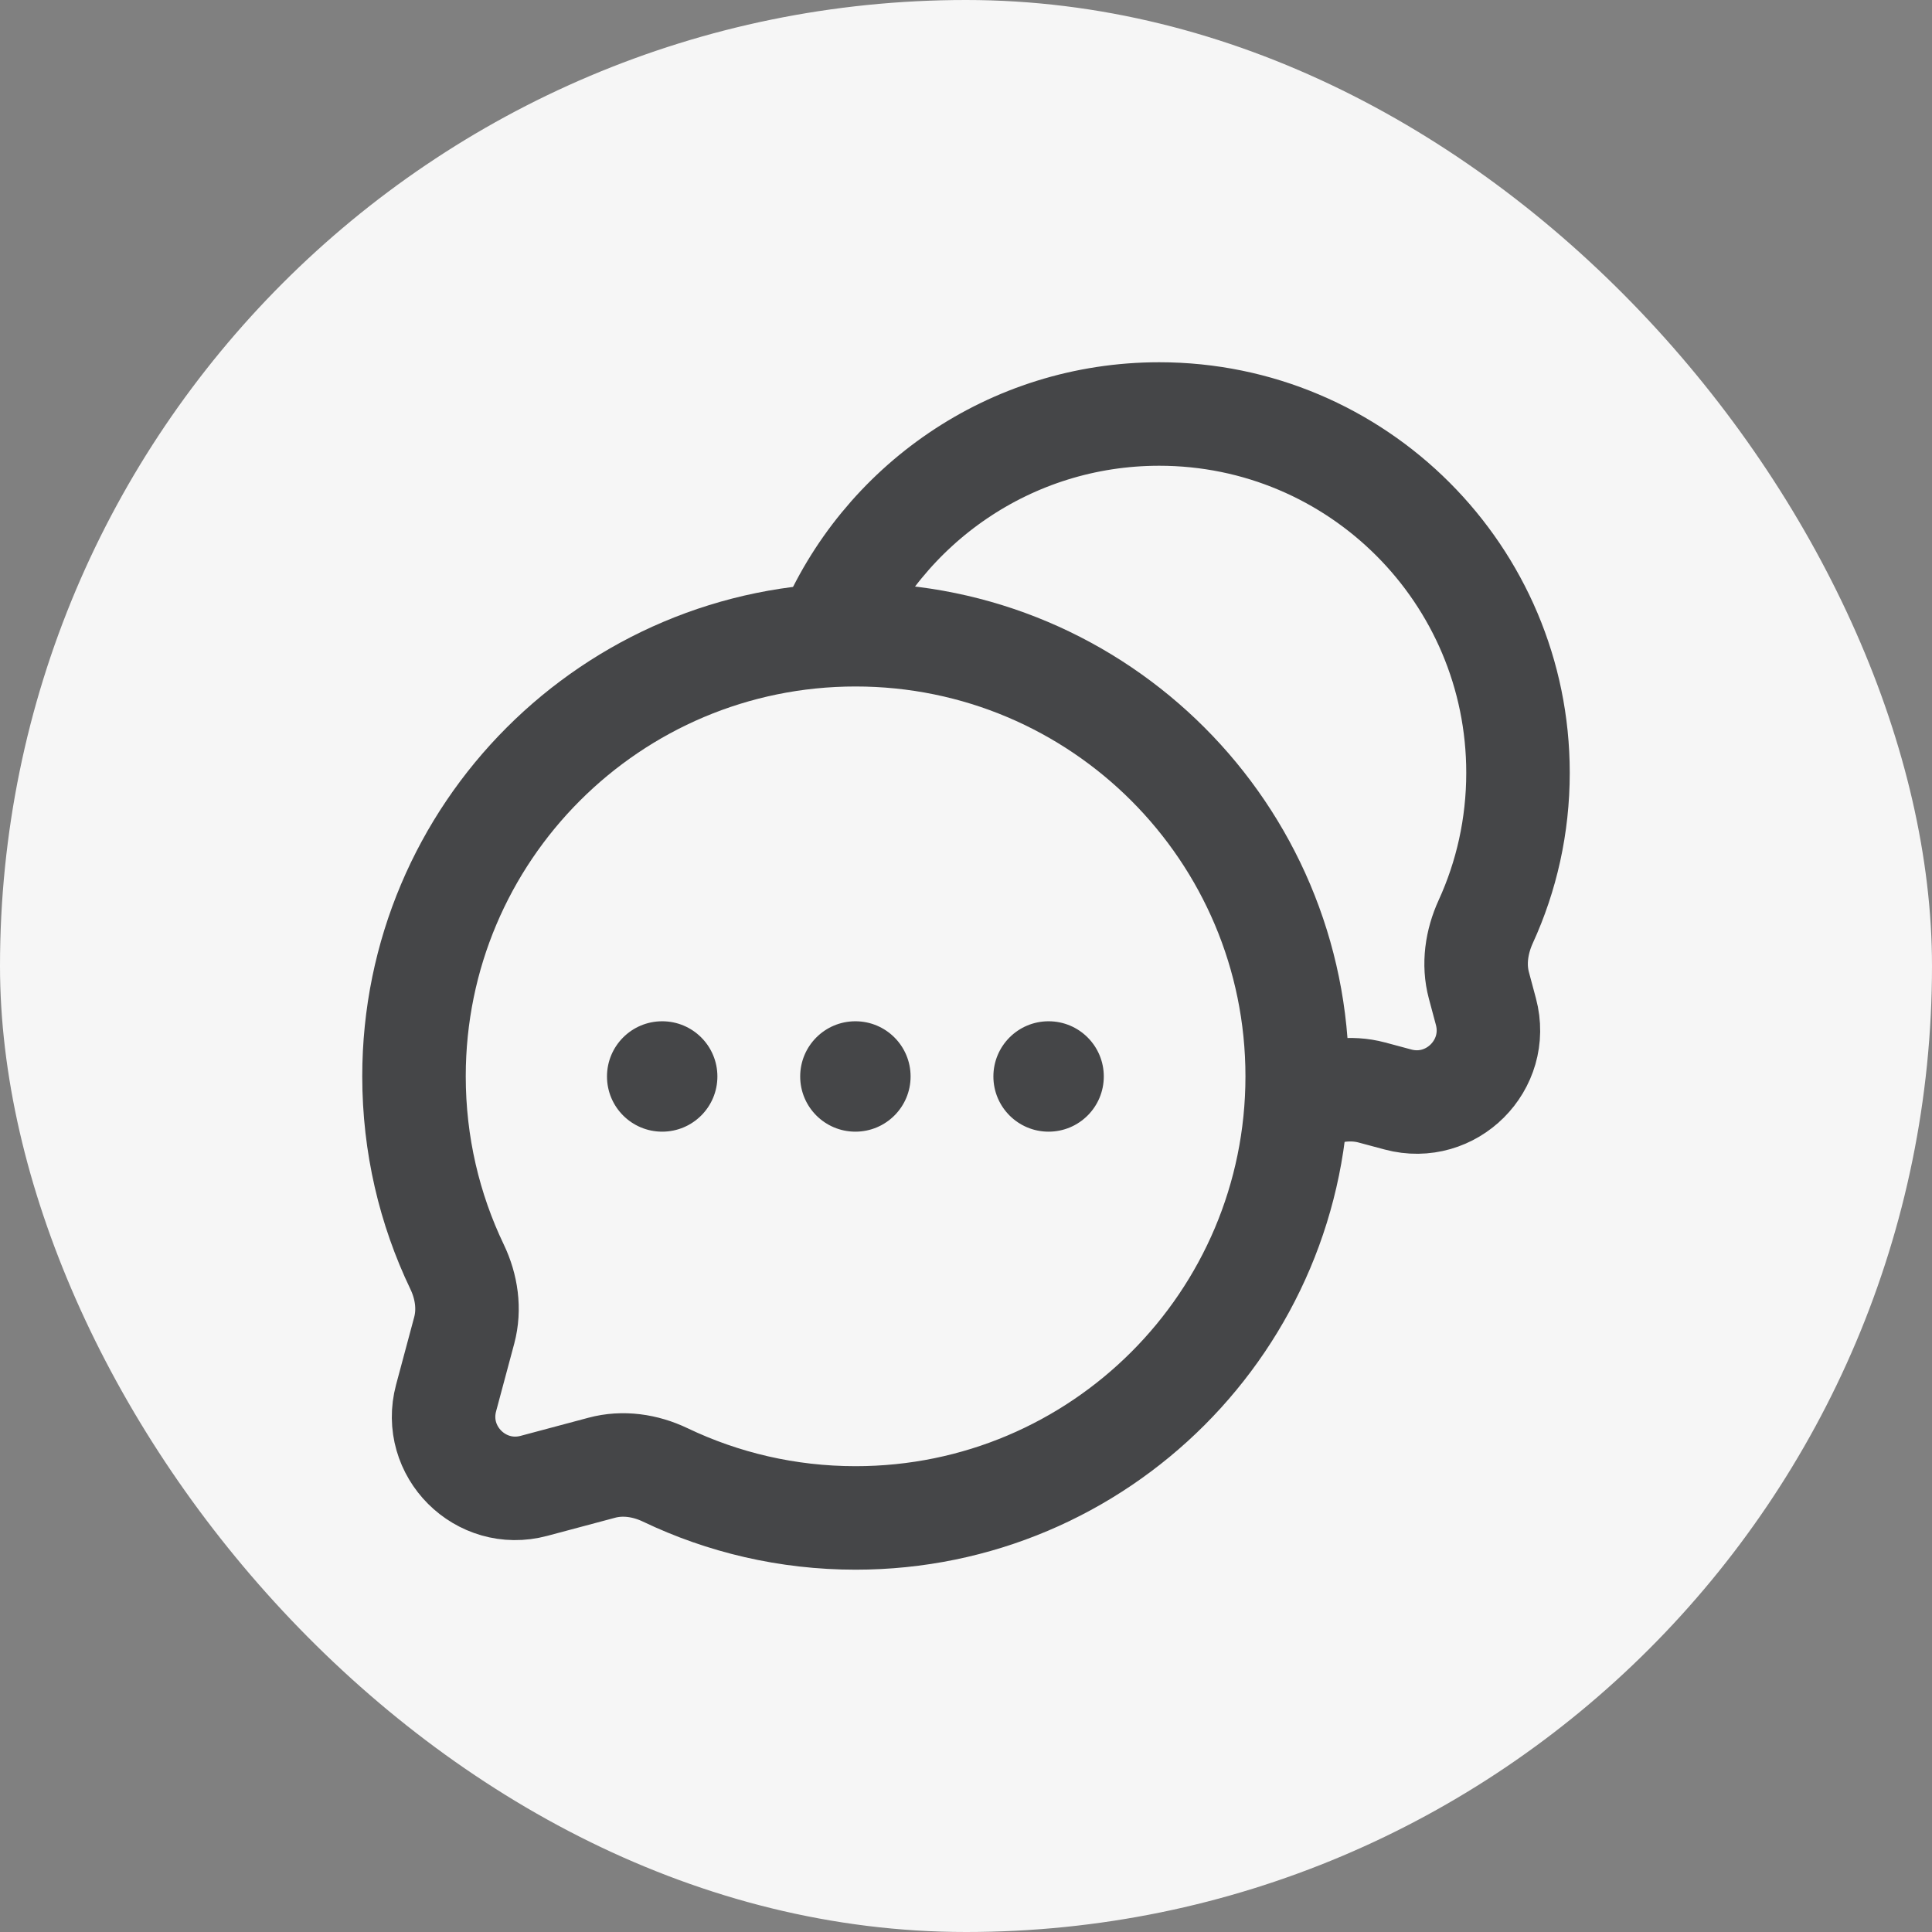 <svg width="28" height="28" viewBox="0 0 28 28" fill="none" xmlns="http://www.w3.org/2000/svg">
<rect x="0" y="0" width="28" height="28" fill="#808080" stroke="none"/>
<rect width="28" height="28" rx="14" fill="#F6F6F6"/>
<path d="M12.4 21.999C15.935 21.999 18.8 19.134 18.8 15.599C18.8 12.065 15.935 9.199 12.4 9.199C8.865 9.199 6 12.065 6 15.599C6 16.588 6.224 17.524 6.624 18.359C6.762 18.647 6.81 18.972 6.728 19.28L6.465 20.261C6.258 21.034 6.966 21.741 7.739 21.534L8.72 21.272C9.027 21.189 9.353 21.238 9.64 21.375C10.476 21.775 11.412 21.999 12.4 21.999Z" stroke="#454648" stroke-width="1.5"/>
<path d="M18.8 16.002C18.853 15.979 18.906 15.956 18.958 15.932C19.248 15.8 19.573 15.751 19.881 15.833L20.261 15.935C21.034 16.142 21.742 15.434 21.535 14.661L21.433 14.28C21.351 13.973 21.4 13.648 21.532 13.358C21.833 12.701 22 11.97 22 11.2C22 8.328 19.672 6 16.8 6C14.638 6 12.784 7.319 12 9.196" stroke="#454648" stroke-width="1.5"/>
<path d="M10.397 15.601C10.397 16.043 10.039 16.401 9.597 16.401C9.155 16.401 8.797 16.043 8.797 15.601C8.797 15.159 9.155 14.801 9.597 14.801C10.039 14.801 10.397 15.159 10.397 15.601Z" fill="#454648"/>
<path d="M13.197 15.601C13.197 16.043 12.839 16.401 12.397 16.401C11.955 16.401 11.597 16.043 11.597 15.601C11.597 15.159 11.955 14.801 12.397 14.801C12.839 14.801 13.197 15.159 13.197 15.601Z" fill="#454648"/>
<path d="M15.997 15.601C15.997 16.043 15.639 16.401 15.197 16.401C14.755 16.401 14.397 16.043 14.397 15.601C14.397 15.159 14.755 14.801 15.197 14.801C15.639 14.801 15.997 15.159 15.997 15.601Z" fill="#454648"/>
</svg>
